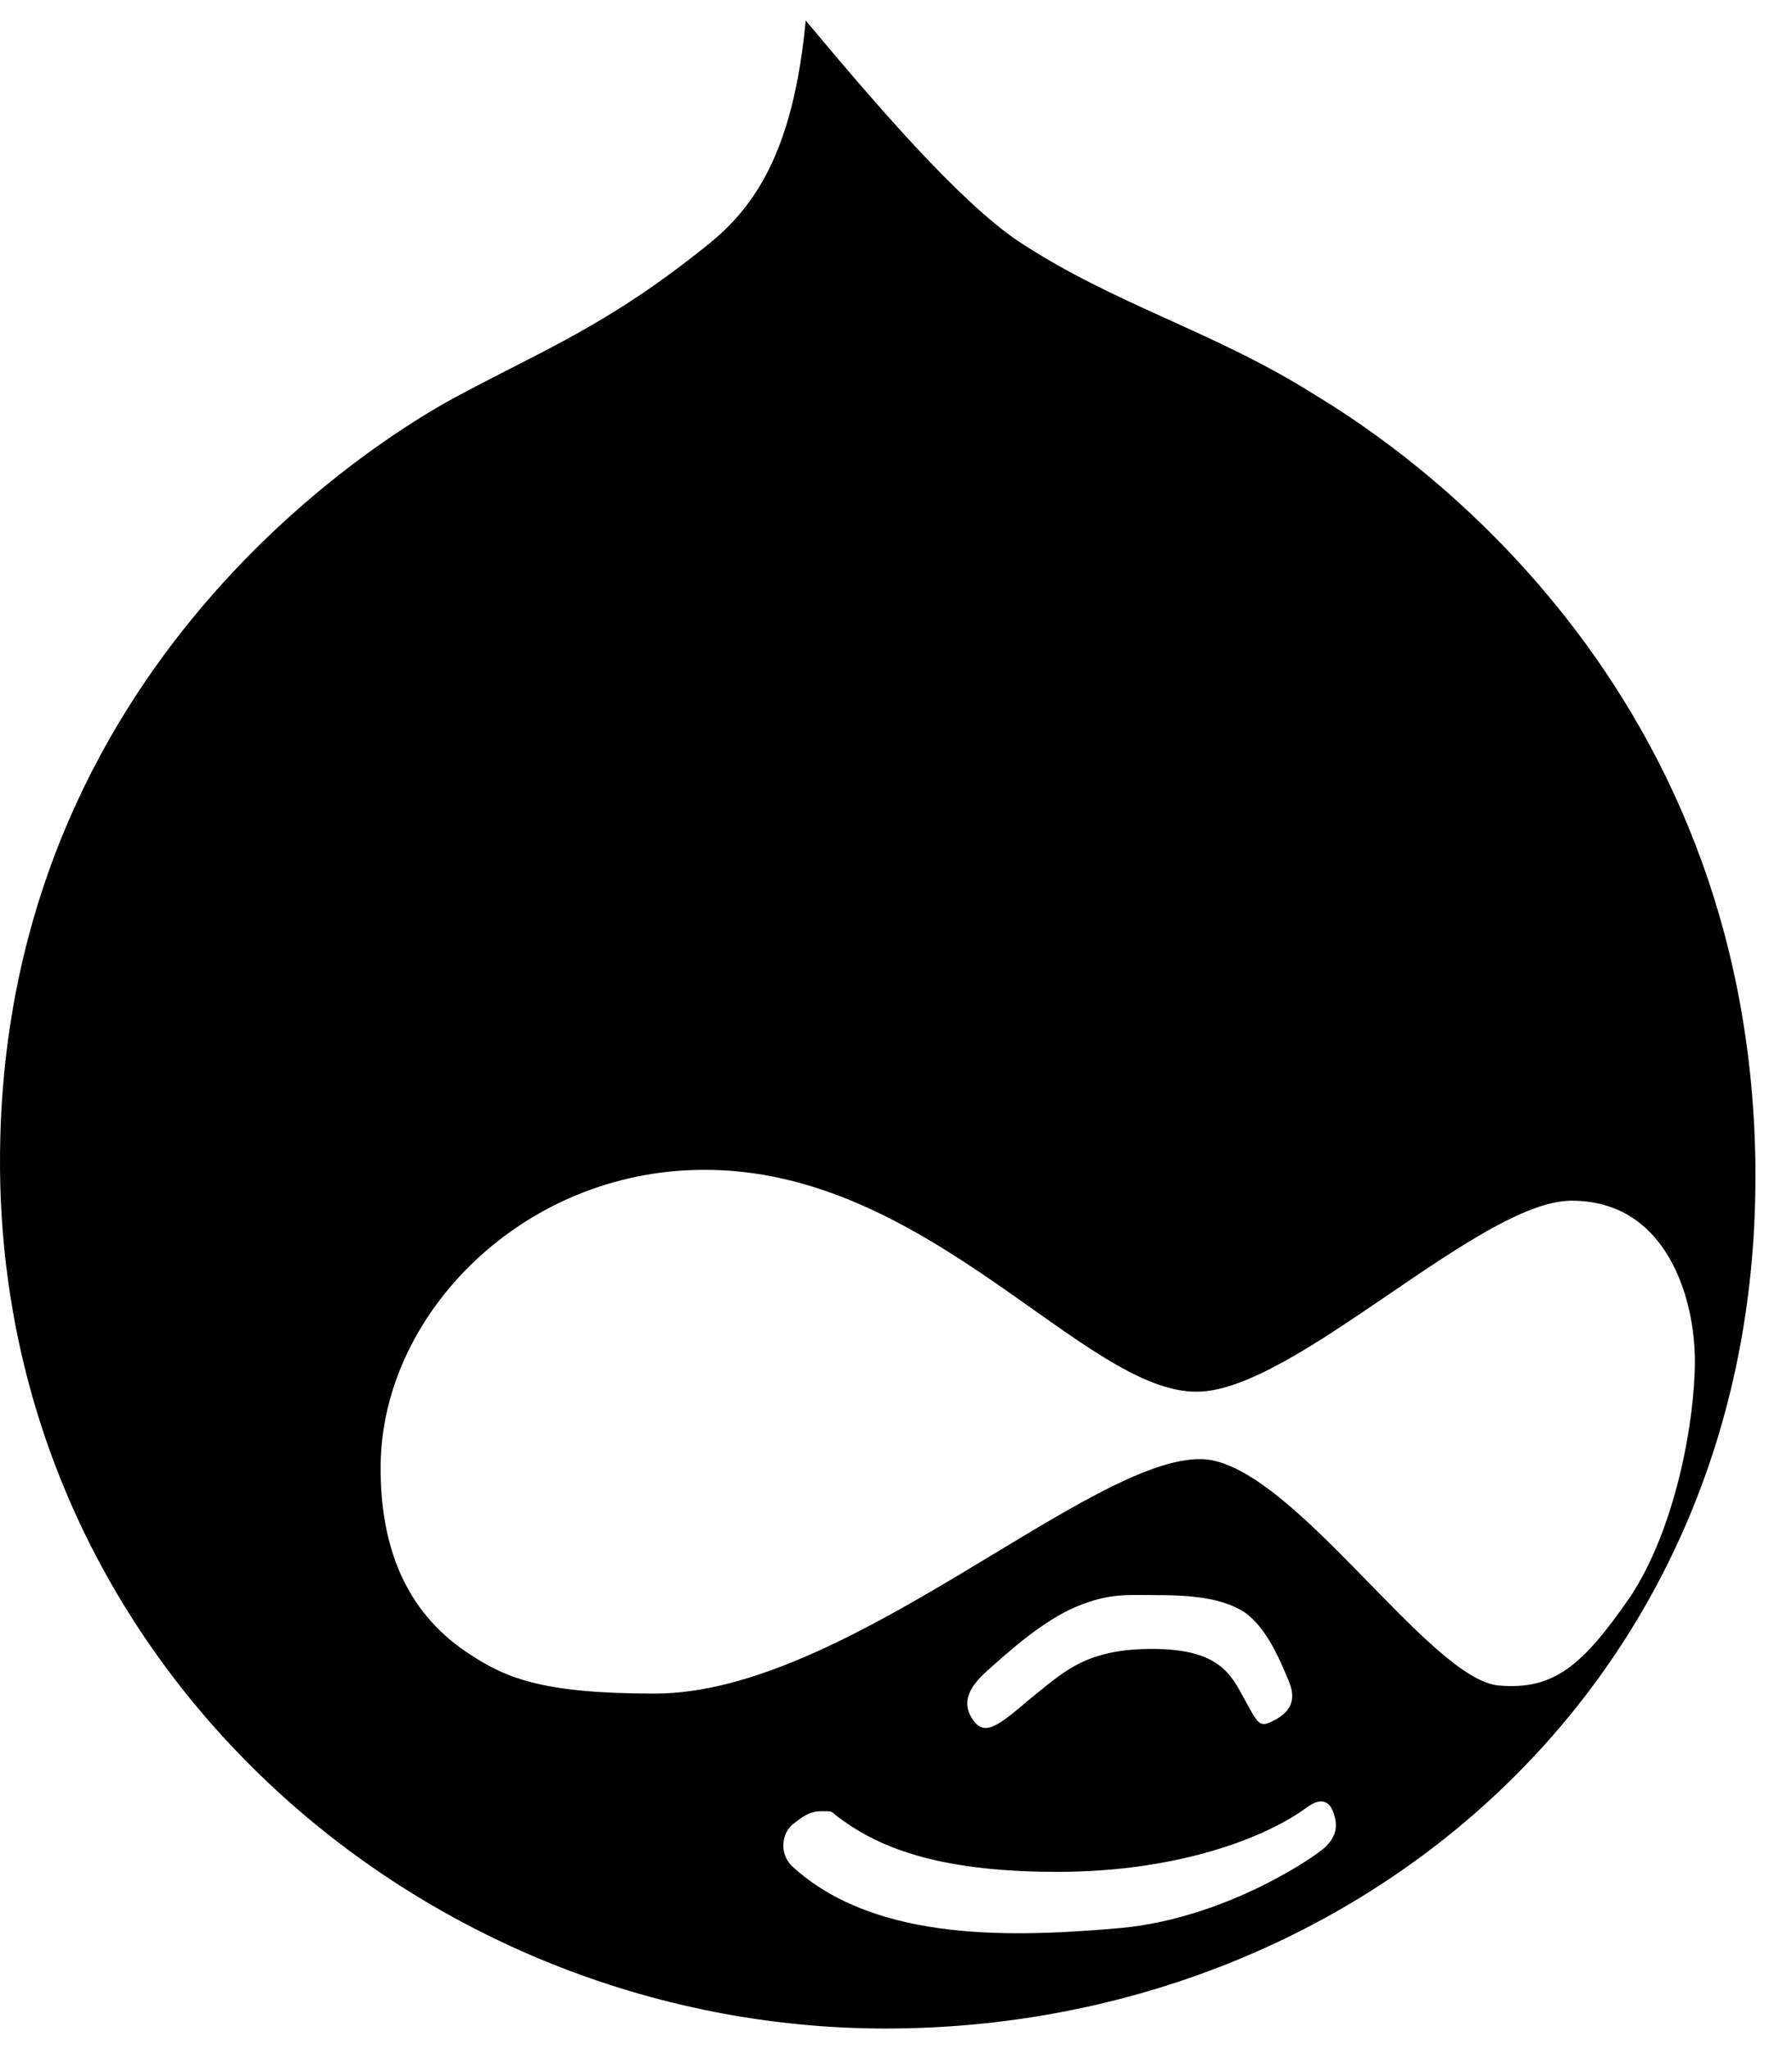 <!-- Generated by IcoMoon.io -->
<svg version="1.1" xmlns="http://www.w3.org/2000/svg" width="21" height="24" viewBox="0 0 21 24">
<path d="M15.629 21.241c-0.027-0.094-0.107-0.228-0.321-0.067-0.455 0.335-1.473 0.75-2.92 0.75s-2.129-0.308-2.585-0.656c-0.067-0.054-0.040-0.054-0.174-0.054-0.147 0-0.228 0.067-0.348 0.161-0.107 0.094-0.161 0.321 0 0.482 0.991 0.911 2.652 0.83 3.871 0.723 1.232-0.121 2.277-0.844 2.384-0.951 0.161-0.161 0.121-0.295 0.094-0.388zM15.107 19.701c-0.094-0.228-0.254-0.629-0.522-0.817-0.268-0.174-0.656-0.201-1.018-0.201s-0.563-0.027-0.951 0.134-0.79 0.522-1.045 0.75-0.295 0.402-0.161 0.589c0.134 0.174 0.281 0.067 0.656-0.254 0.388-0.308 0.643-0.589 1.433-0.589s0.924 0.295 1.085 0.589 0.174 0.335 0.335 0.254c0.188-0.094 0.281-0.228 0.188-0.455zM19.862 15.938c0-0.696-0.308-1.875-1.446-1.875-1.071 0-3.241 2.223-4.379 2.237-1.326 0.027-3.161-2.625-5.813-2.598-2.089 0.013-3.737 1.674-3.763 3.442-0.013 0.991 0.308 1.728 0.991 2.196 0.455 0.308 0.871 0.496 2.223 0.496 2.25 0 5.103-2.786 6.415-2.746 1.045 0.040 2.665 2.598 3.482 2.652 0.643 0.054 0.978-0.241 1.527-1.031 0.536-0.804 0.763-2.063 0.763-2.772zM20.571 13.795c0 6-4.741 9.964-10.192 9.964-5.464 0-10.379-4.299-10.379-10.152 0-5.839 4.554-8.545 5.397-8.987 1.004-0.536 1.728-0.817 2.866-1.728 0.563-0.442 1.031-1.085 1.179-2.652 0.817 0.978 1.795 2.116 2.491 2.585 1.138 0.75 2.277 1.045 3.469 1.795 0.723 0.442 5.17 3.161 5.17 9.174z"></path>
</svg>

